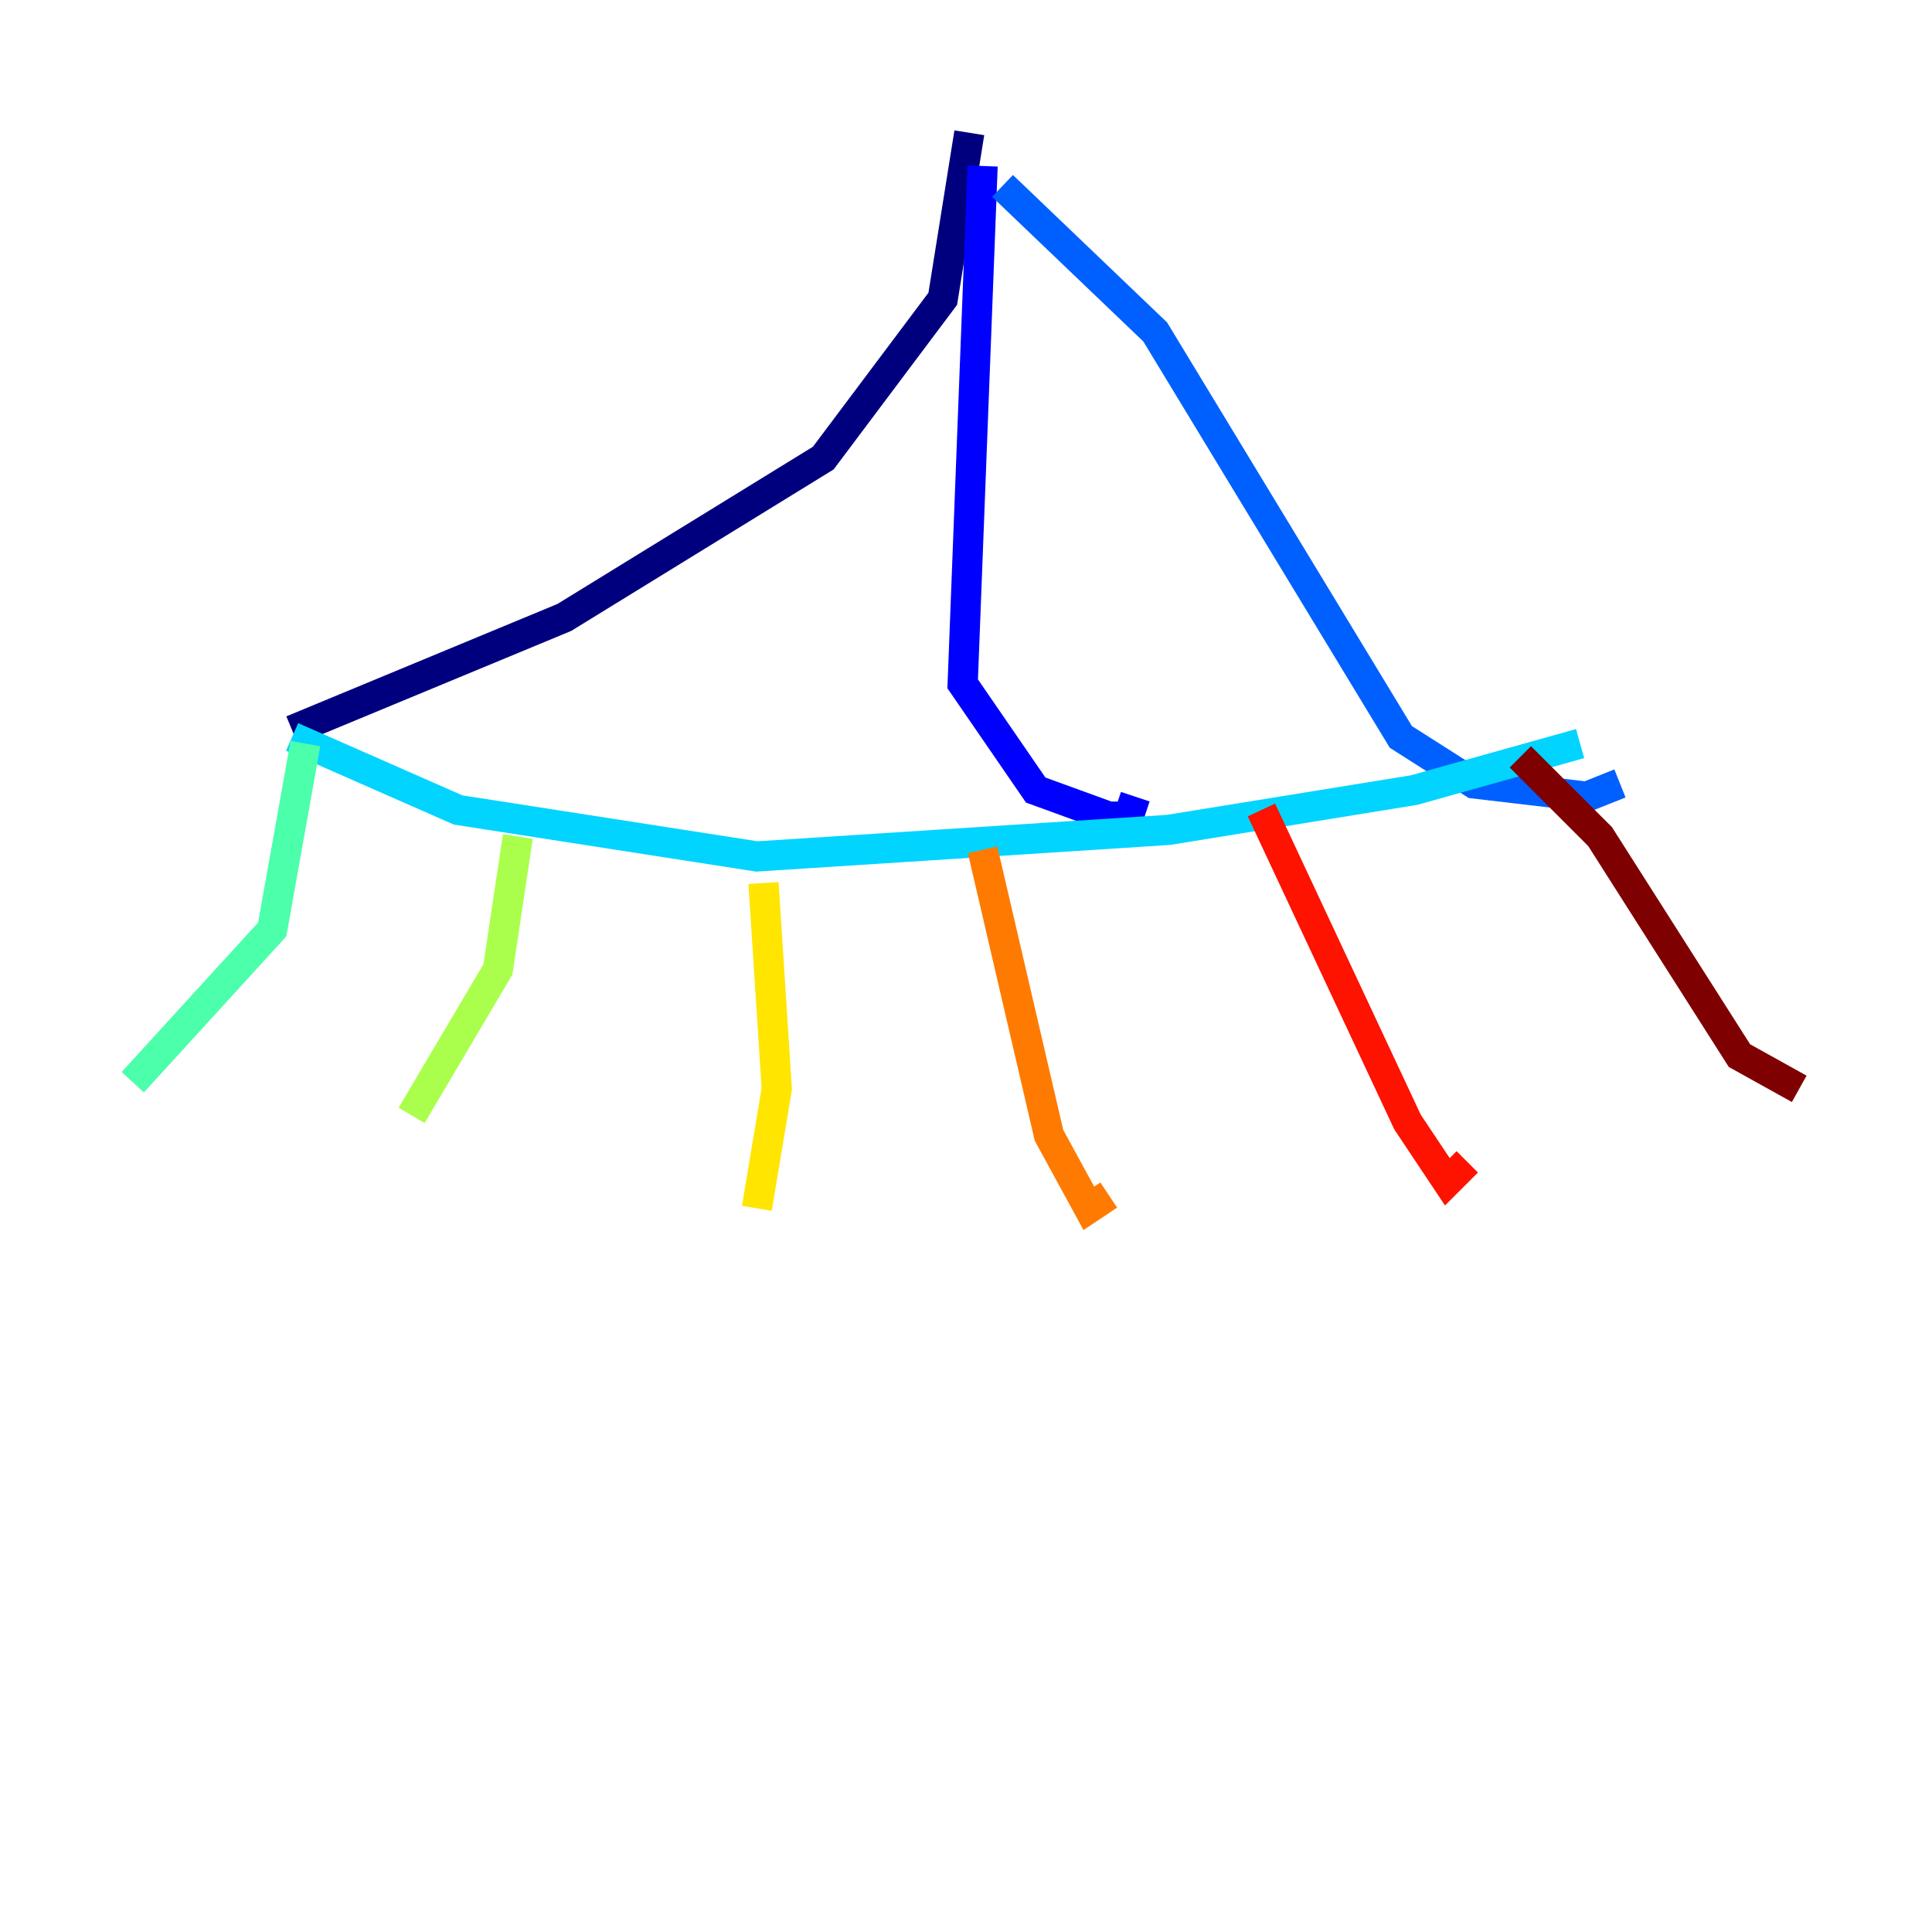 <?xml version="1.0" encoding="utf-8" ?>
<svg baseProfile="tiny" height="128" version="1.2" viewBox="0,0,128,128" width="128" xmlns="http://www.w3.org/2000/svg" xmlns:ev="http://www.w3.org/2001/xml-events" xmlns:xlink="http://www.w3.org/1999/xlink"><defs /><polyline fill="none" points="64.22,8.797 62.461,19.794 54.543,30.351 37.388,40.907 19.354,48.385" stroke="#00007f" stroke-width="2" /><polyline fill="none" points="65.1,10.997 63.78,45.306 68.619,52.344 73.457,54.103 74.777,54.103 75.216,52.783" stroke="#0000fe" stroke-width="2" /><polyline fill="none" points="66.419,12.316 76.536,21.993 92.811,48.825 97.65,51.904 105.127,52.783 107.326,51.904" stroke="#0060ff" stroke-width="2" /><polyline fill="none" points="19.354,48.825 30.351,53.663 50.144,56.742 77.416,54.983 93.691,52.344 104.687,49.265" stroke="#00d4ff" stroke-width="2" /><polyline fill="none" points="20.234,49.265 18.034,61.581 8.797,71.698" stroke="#4cffaa" stroke-width="2" /><polyline fill="none" points="34.309,55.423 32.99,64.22 27.271,73.897" stroke="#aaff4c" stroke-width="2" /><polyline fill="none" points="50.584,58.502 51.464,72.138 50.144,80.055" stroke="#ffe500" stroke-width="2" /><polyline fill="none" points="65.1,56.302 69.498,75.216 72.138,80.055 73.457,79.175" stroke="#ff7a00" stroke-width="2" /><polyline fill="none" points="83.574,53.663 93.251,74.337 95.89,78.296 97.21,76.976" stroke="#fe1200" stroke-width="2" /><polyline fill="none" points="100.728,50.144 106.007,55.423 115.244,69.938 119.203,72.138" stroke="#7f0000" stroke-width="2" /></svg>